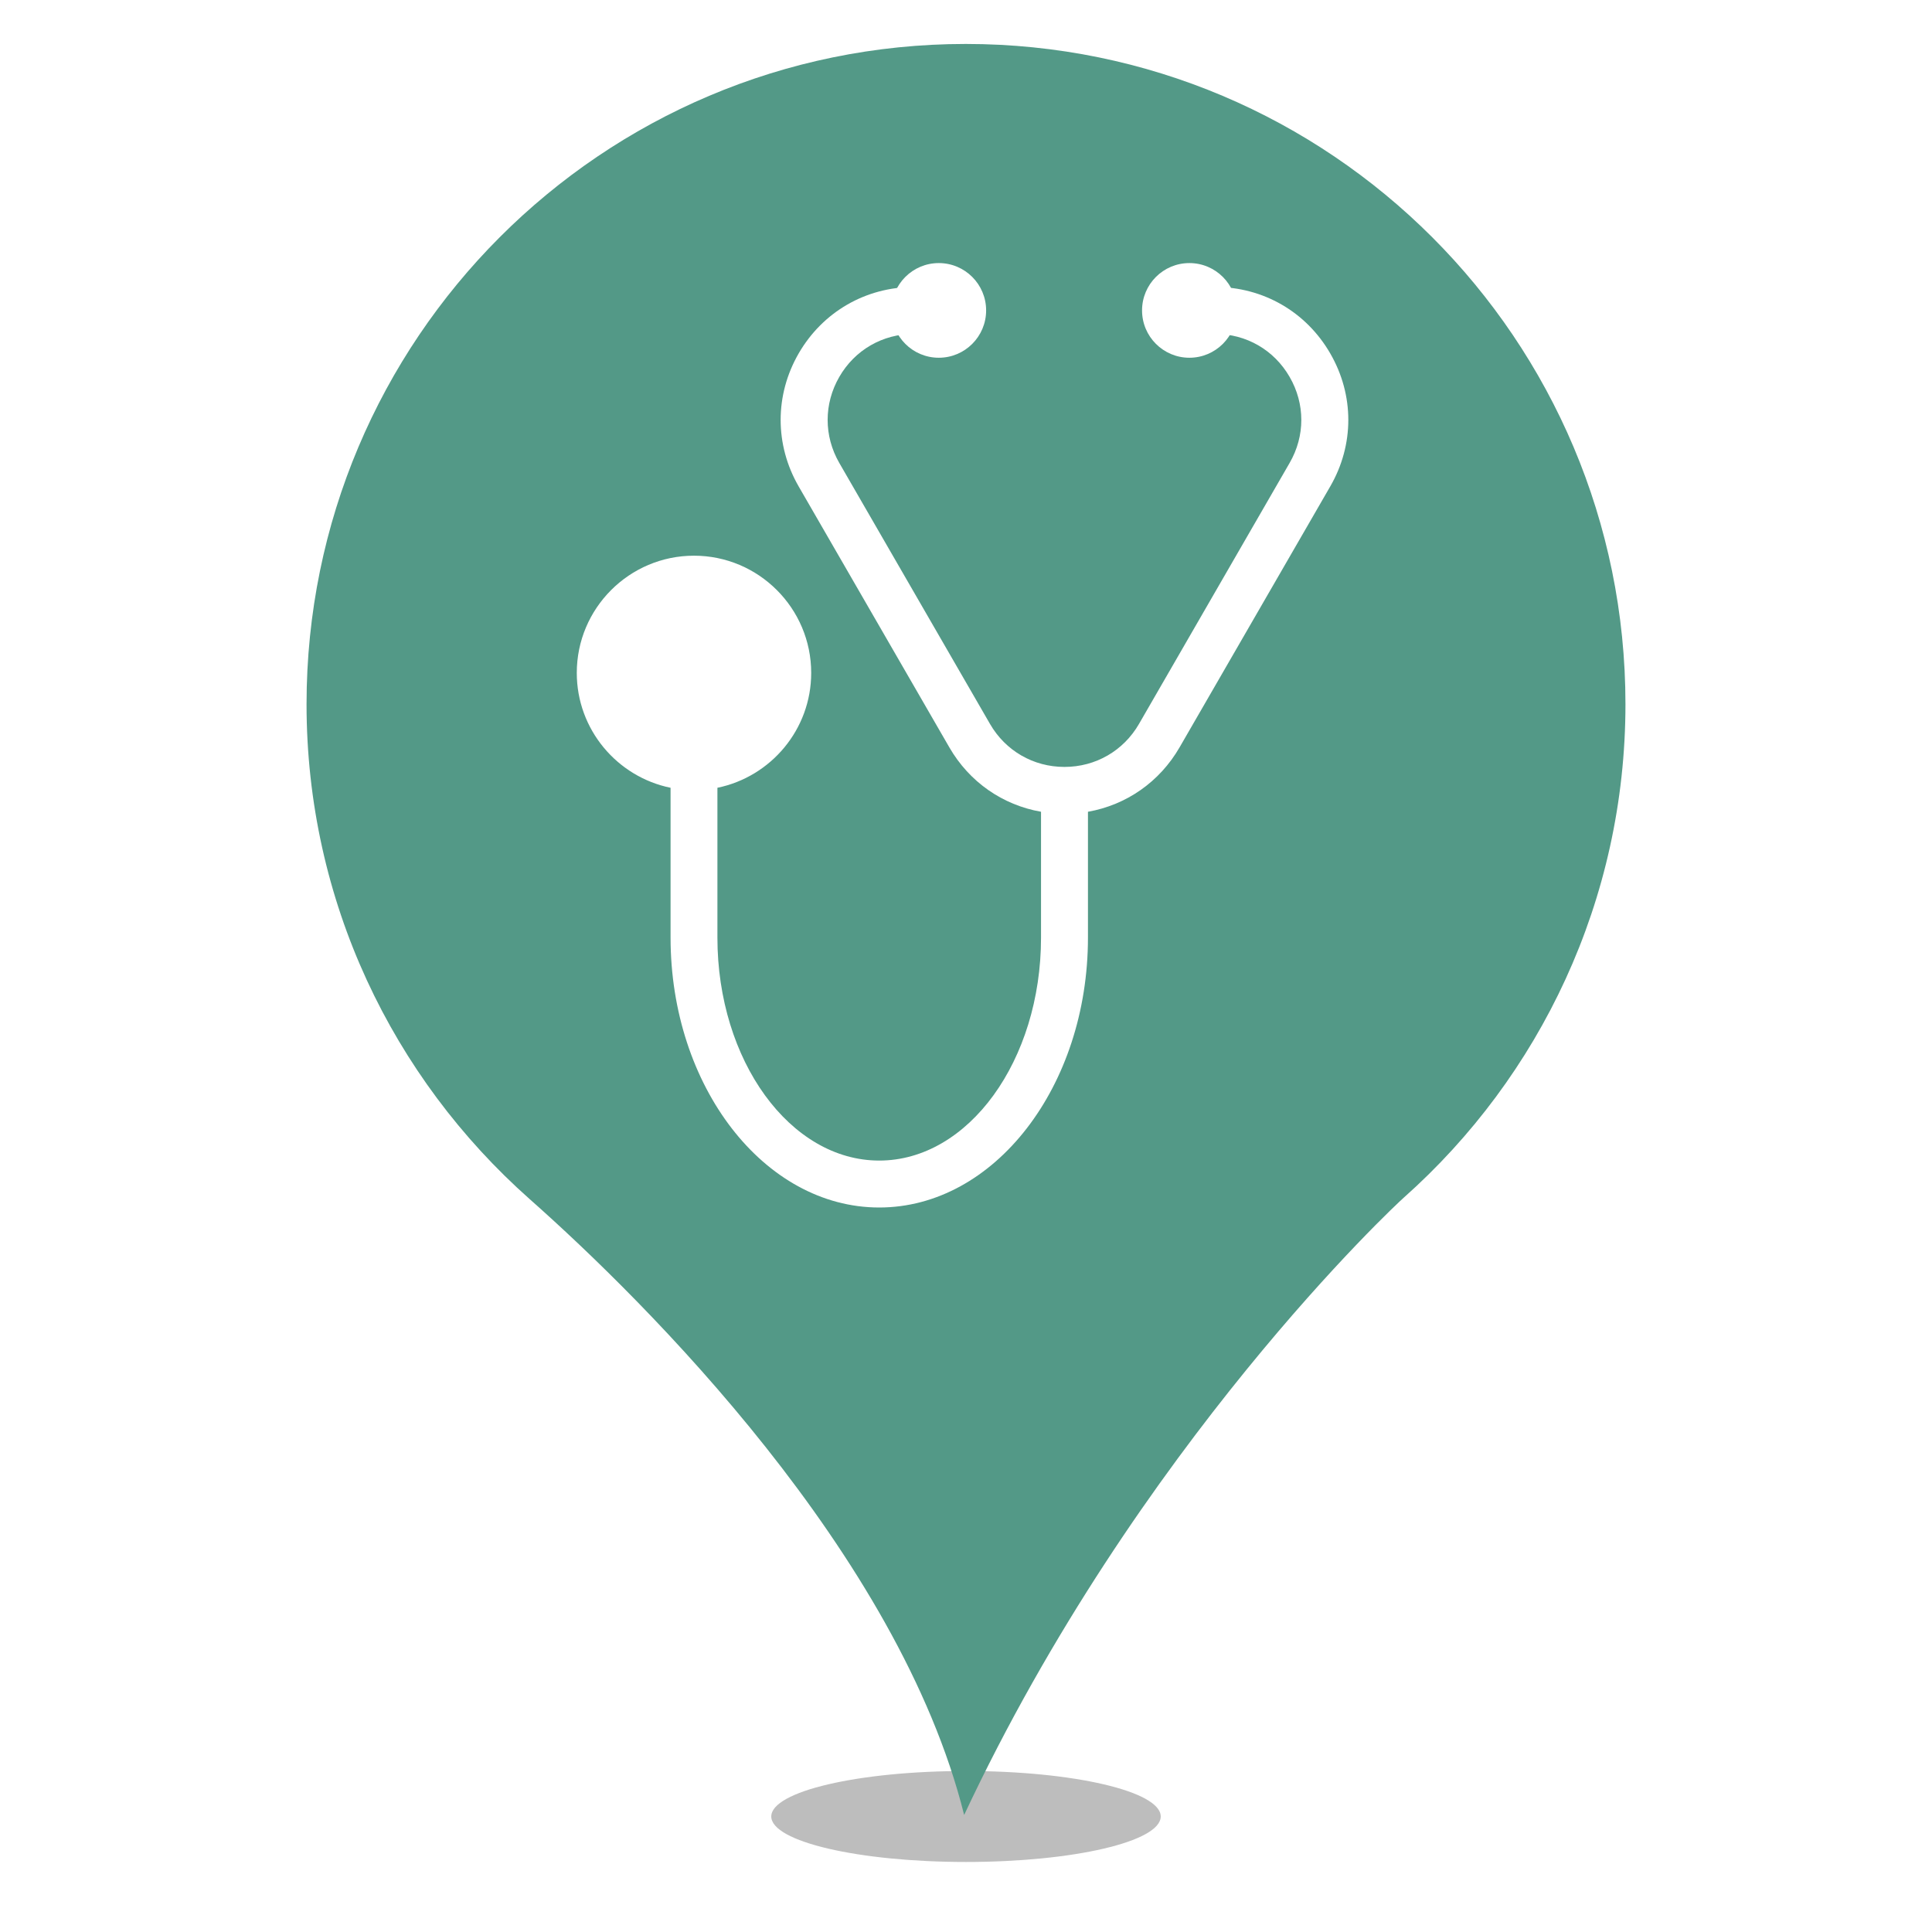 <?xml version="1.0" encoding="UTF-8" standalone="no"?><!-- Generator: Gravit.io --><svg xmlns="http://www.w3.org/2000/svg" xmlns:xlink="http://www.w3.org/1999/xlink" style="isolation:isolate" viewBox="0 0 24 24" width="24pt" height="24pt"><defs><clipPath id="_clipPath_c0ftUKIZp5JQskTYG6DjDHfupKDCS1A9"><rect width="24" height="24"/></clipPath></defs><g clip-path="url(#_clipPath_c0ftUKIZp5JQskTYG6DjDHfupKDCS1A9)"><defs><filter id="MSsxxXEHnVB9uZWh1H0wz62dnFzz4lvg" x="-200%" y="-200%" width="400%" height="400%" filterUnits="objectBoundingBox" color-interpolation-filters="sRGB"><feGaussianBlur xmlns="http://www.w3.org/2000/svg" stdDeviation="4.294"/></filter></defs><g filter="url(#MSsxxXEHnVB9uZWh1H0wz62dnFzz4lvg)"><ellipse vector-effect="non-scaling-stroke" cx="12" cy="22.565" rx="2.419" ry="0.565" fill="rgb(162,162,162)" fill-opacity="0.7"/></g><g><path d=" M 3.808 8.748 C 3.808 4.215 7.477 0.546 11.997 0.546 C 16.523 0.546 20.192 4.215 20.192 8.748 C 20.192 11.181 19.128 13.374 17.44 14.876 C 17.347 14.956 14.13 17.954 11.977 22.546 C 11.166 19.296 8.022 16.172 6.58 14.896 C 4.878 13.387 3.808 11.194 3.808 8.748 Z  M 17.061 8.748" fill="rgb(83,153,135)"/></g><g><circle vector-effect="non-scaling-stroke" cx="11.662" cy="3.856" r="0.588" fill="rgb(255,255,255)"/><circle vector-effect="non-scaling-stroke" cx="14.775" cy="3.856" r="0.588" fill="rgb(255,255,255)"/><path d=" M 16.525 4.391 C 16.227 3.874 15.692 3.565 15.095 3.565 L 15.095 4.148 C 15.481 4.148 15.827 4.347 16.02 4.682 C 16.214 5.017 16.214 5.416 16.02 5.751 L 14.149 8.993 C 13.956 9.327 13.61 9.527 13.223 9.527 C 12.837 9.527 12.491 9.327 12.298 8.993 L 10.426 5.751 C 10.233 5.416 10.233 5.017 10.426 4.682 C 10.619 4.347 10.965 4.148 11.352 4.148 L 11.352 3.565 C 10.755 3.565 10.22 3.874 9.921 4.391 C 9.623 4.908 9.623 5.525 9.921 6.042 L 11.793 9.284 C 12.042 9.715 12.455 10 12.932 10.084 L 12.932 11.647 C 12.932 13.174 12.03 14.417 10.922 14.417 C 9.814 14.417 8.912 13.174 8.912 11.647 L 8.912 9.786 C 9.576 9.65 10.077 9.062 10.077 8.359 C 10.077 7.556 9.424 6.903 8.621 6.903 C 7.818 6.903 7.165 7.556 7.165 8.359 C 7.165 9.062 7.666 9.65 8.33 9.786 L 8.33 11.647 C 8.33 13.496 9.493 15 10.922 15 C 12.352 15 13.515 13.496 13.515 11.647 L 13.515 10.084 C 13.991 10 14.404 9.715 14.653 9.284 L 16.525 6.042 C 16.824 5.525 16.824 4.908 16.525 4.391 Z " fill="rgb(255,255,255)"/></g></g></svg>